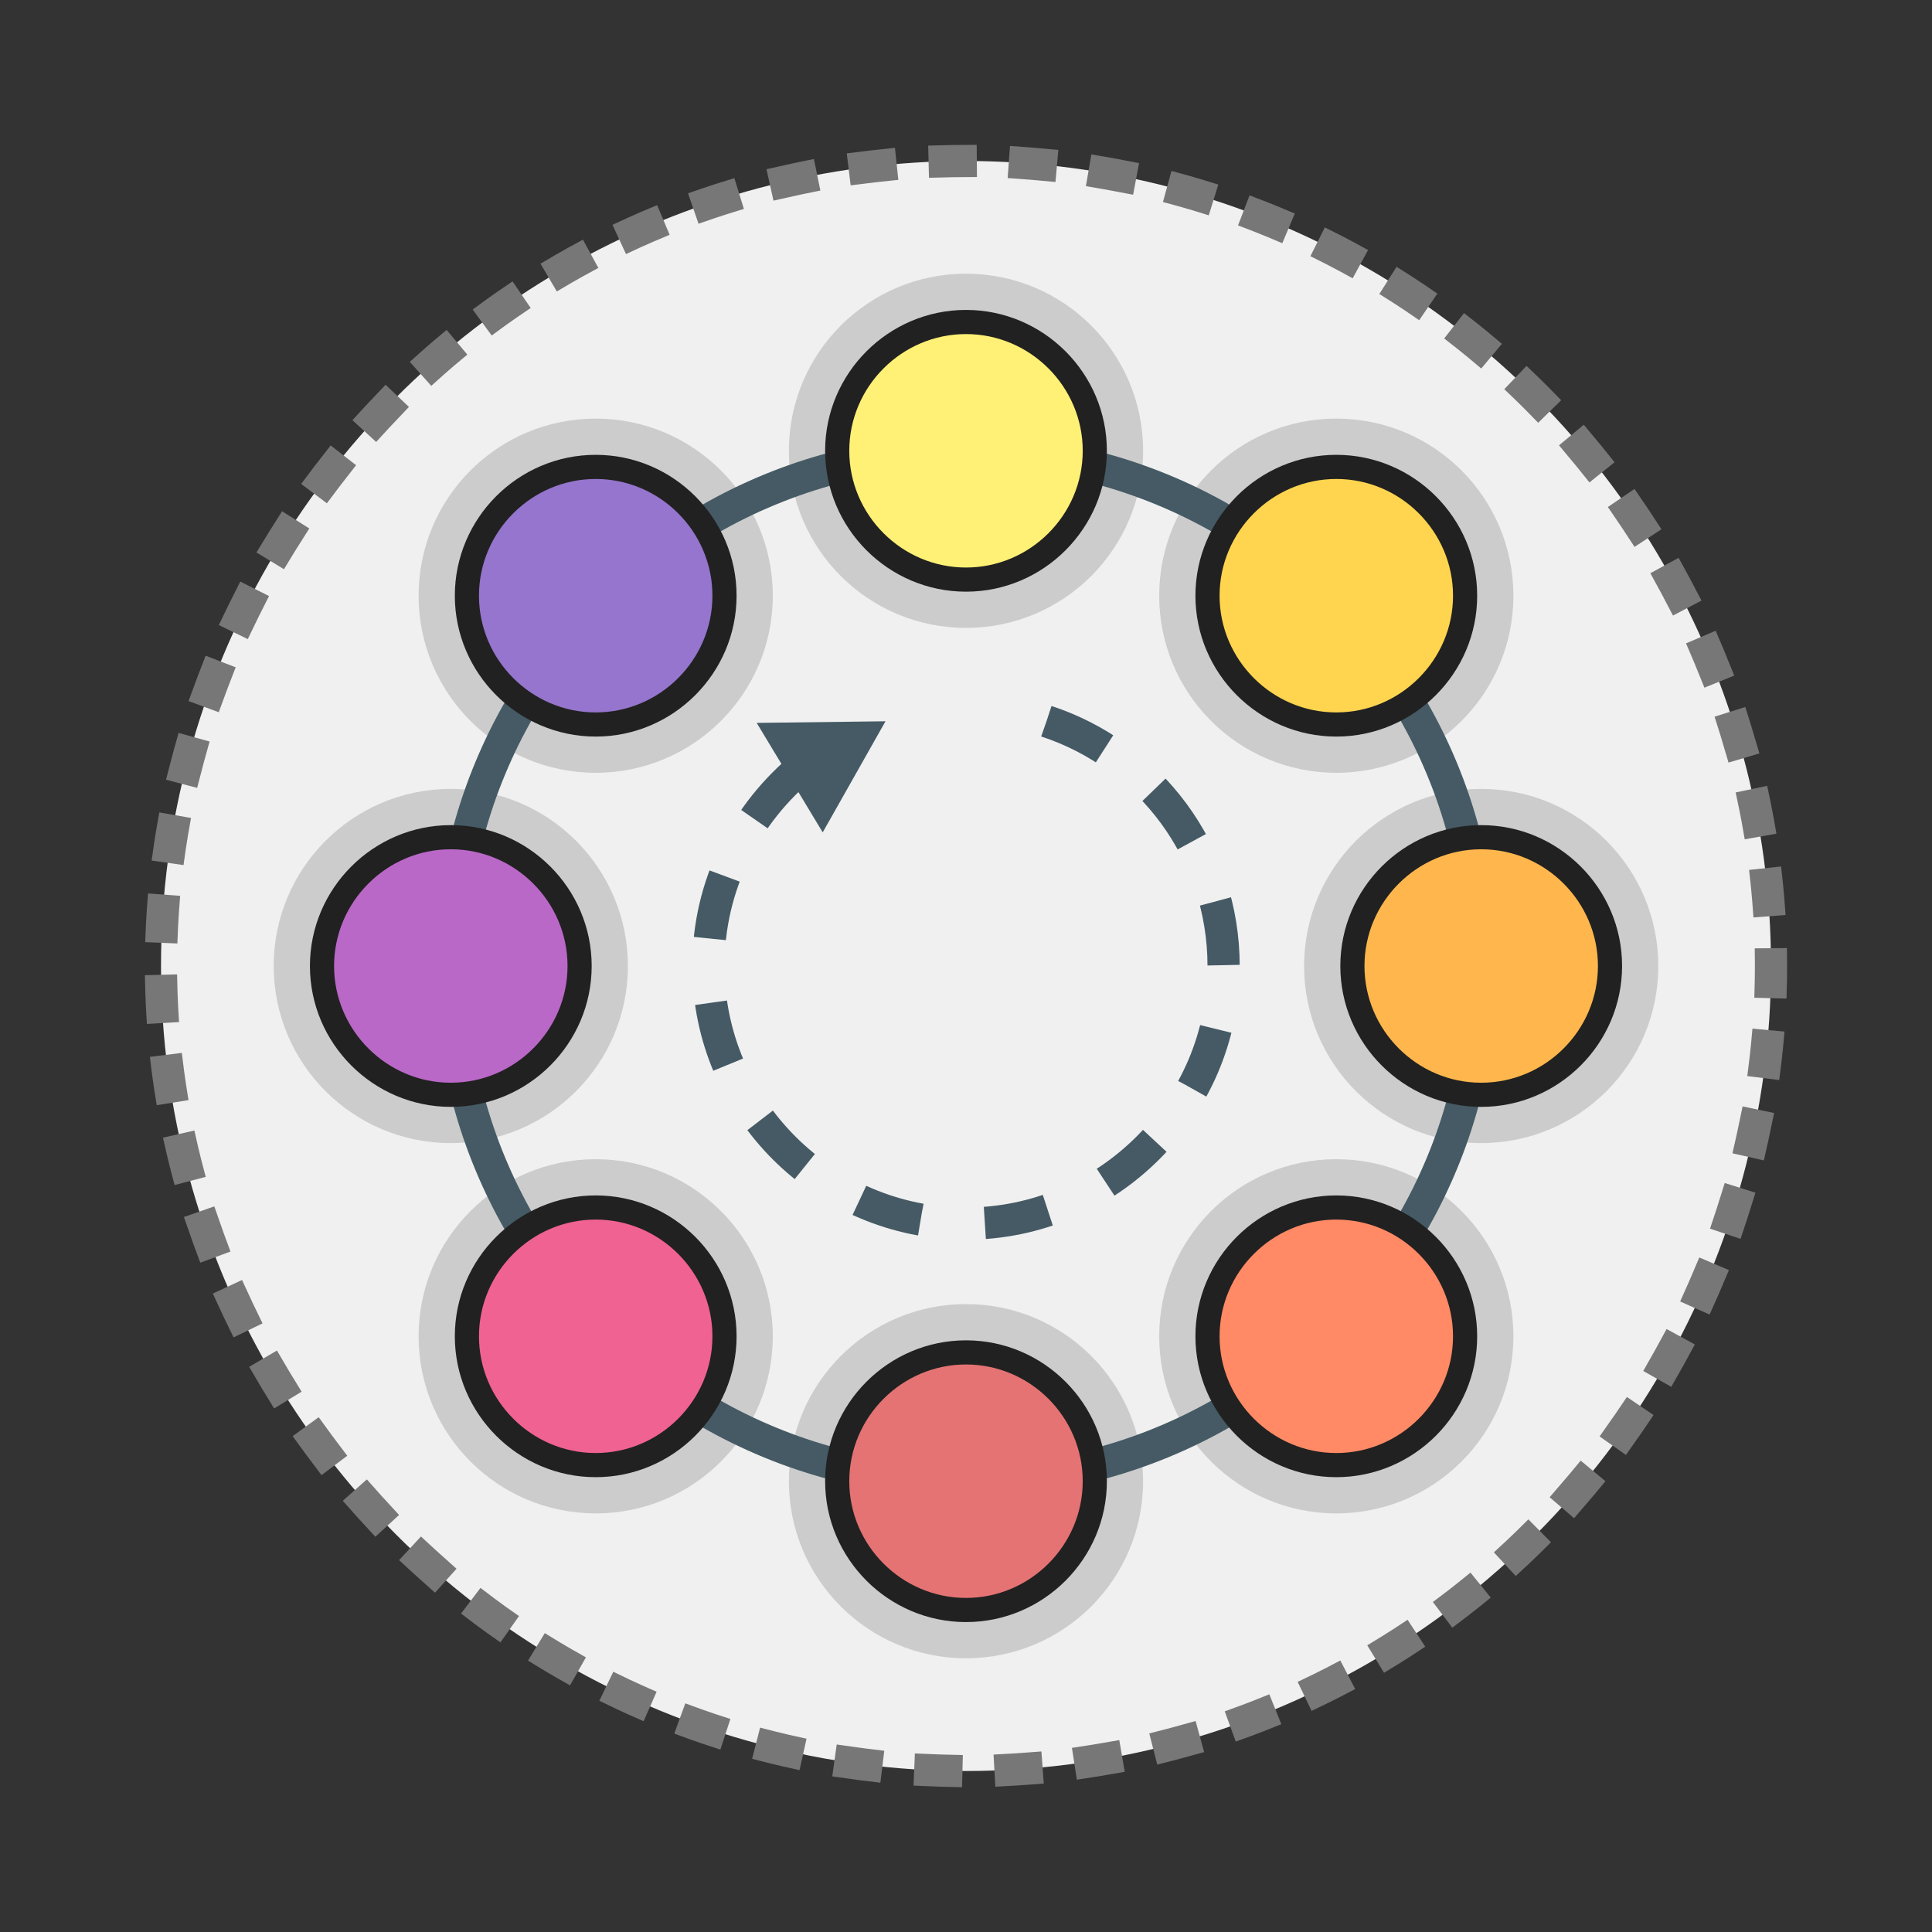 <svg xmlns="http://www.w3.org/2000/svg" id="Layer_1" x="0" y="0" version="1.1" viewBox="0 0 120 120" xml:space="preserve"><rect x="0" y="0" width="120" height="120" fill="#333333" stroke="none"/><style>.st2{fill:#ccc}</style><g id="Round-Robin_Database"><g id="back_x5F_circle_74_"><circle cx="60" cy="60" r="50" fill="#f0f0f0"/><circle cx="60" cy="60" r="50" fill="none" stroke="#777" stroke-dasharray=".997,3.988" stroke-linecap="square" stroke-width="2"/></g><g id="pic_68_"><circle cx="28" cy="60" r="11" class="st2"/><circle cx="92" cy="60" r="11" class="st2"/><circle cx="60" cy="28" r="11" class="st2"/><circle cx="60" cy="92" r="11" class="st2"/><circle cx="37" cy="83" r="11" class="st2"/><circle cx="37" cy="37" r="11" class="st2"/><circle cx="83" cy="37" r="11" class="st2"/><circle cx="83" cy="83" r="11" class="st2"/><circle id="back_x5F_circle_79_" cx="60" cy="60" r="32" fill="none" stroke="#455a64" stroke-width="2"/><path fill="#ba68c8" stroke="#212121" stroke-linecap="round" stroke-linejoin="round" stroke-width="1.5" d="M20 60c0-4.4 3.6-8 8-8s8 3.6 8 8-3.6 8-8 8-8-3.6-8-8z"/><path fill="#ffb74d" stroke="#212121" stroke-linecap="round" stroke-linejoin="round" stroke-width="1.5" d="M84 60c0-4.4 3.6-8 8-8s8 3.6 8 8-3.6 8-8 8-8-3.6-8-8z"/><path fill="#fff176" stroke="#212121" stroke-linecap="round" stroke-linejoin="round" stroke-width="1.5" d="M52 28c0-4.4 3.6-8 8-8s8 3.6 8 8-3.6 8-8 8-8-3.6-8-8z"/><path fill="#e57373" stroke="#212121" stroke-linecap="round" stroke-linejoin="round" stroke-width="1.5" d="M52 92c0-4.4 3.6-8 8-8s8 3.6 8 8-3.6 8-8 8-8-3.6-8-8z"/><path fill="#f06292" stroke="#212121" stroke-linecap="round" stroke-linejoin="round" stroke-width="1.5" d="M29 83c0-4.4 3.6-8 8-8s8 3.6 8 8-3.6 8-8 8-8-3.6-8-8z"/><path fill="#9575cd" stroke="#212121" stroke-linecap="round" stroke-linejoin="round" stroke-width="1.5" d="M29 37c0-4.4 3.6-8 8-8s8 3.6 8 8-3.6 8-8 8-8-3.6-8-8z"/><path fill="#ffd54f" stroke="#212121" stroke-linecap="round" stroke-linejoin="round" stroke-width="1.5" d="M75 37c0-4.4 3.6-8 8-8s8 3.6 8 8-3.6 8-8 8-8-3.6-8-8z"/><path fill="#ff8a65" stroke="#212121" stroke-linecap="round" stroke-linejoin="round" stroke-width="1.5" d="M75 83c0-4.4 3.6-8 8-8s8 3.6 8 8-3.6 8-8 8-8-3.6-8-8z"/><path fill="none" stroke="#455a64" stroke-dasharray="4,4" stroke-width="2" d="M65 44.8c6.4 2.1 11 8.1 11 15.2 0 8.8-7.2 16-16 16s-16-7.2-16-16c0-5 2.3-9.5 6-12.5"/><path fill="#455a64" d="M51.1 51.7l3.9-6.9-8 .1z"/></g></g></svg>